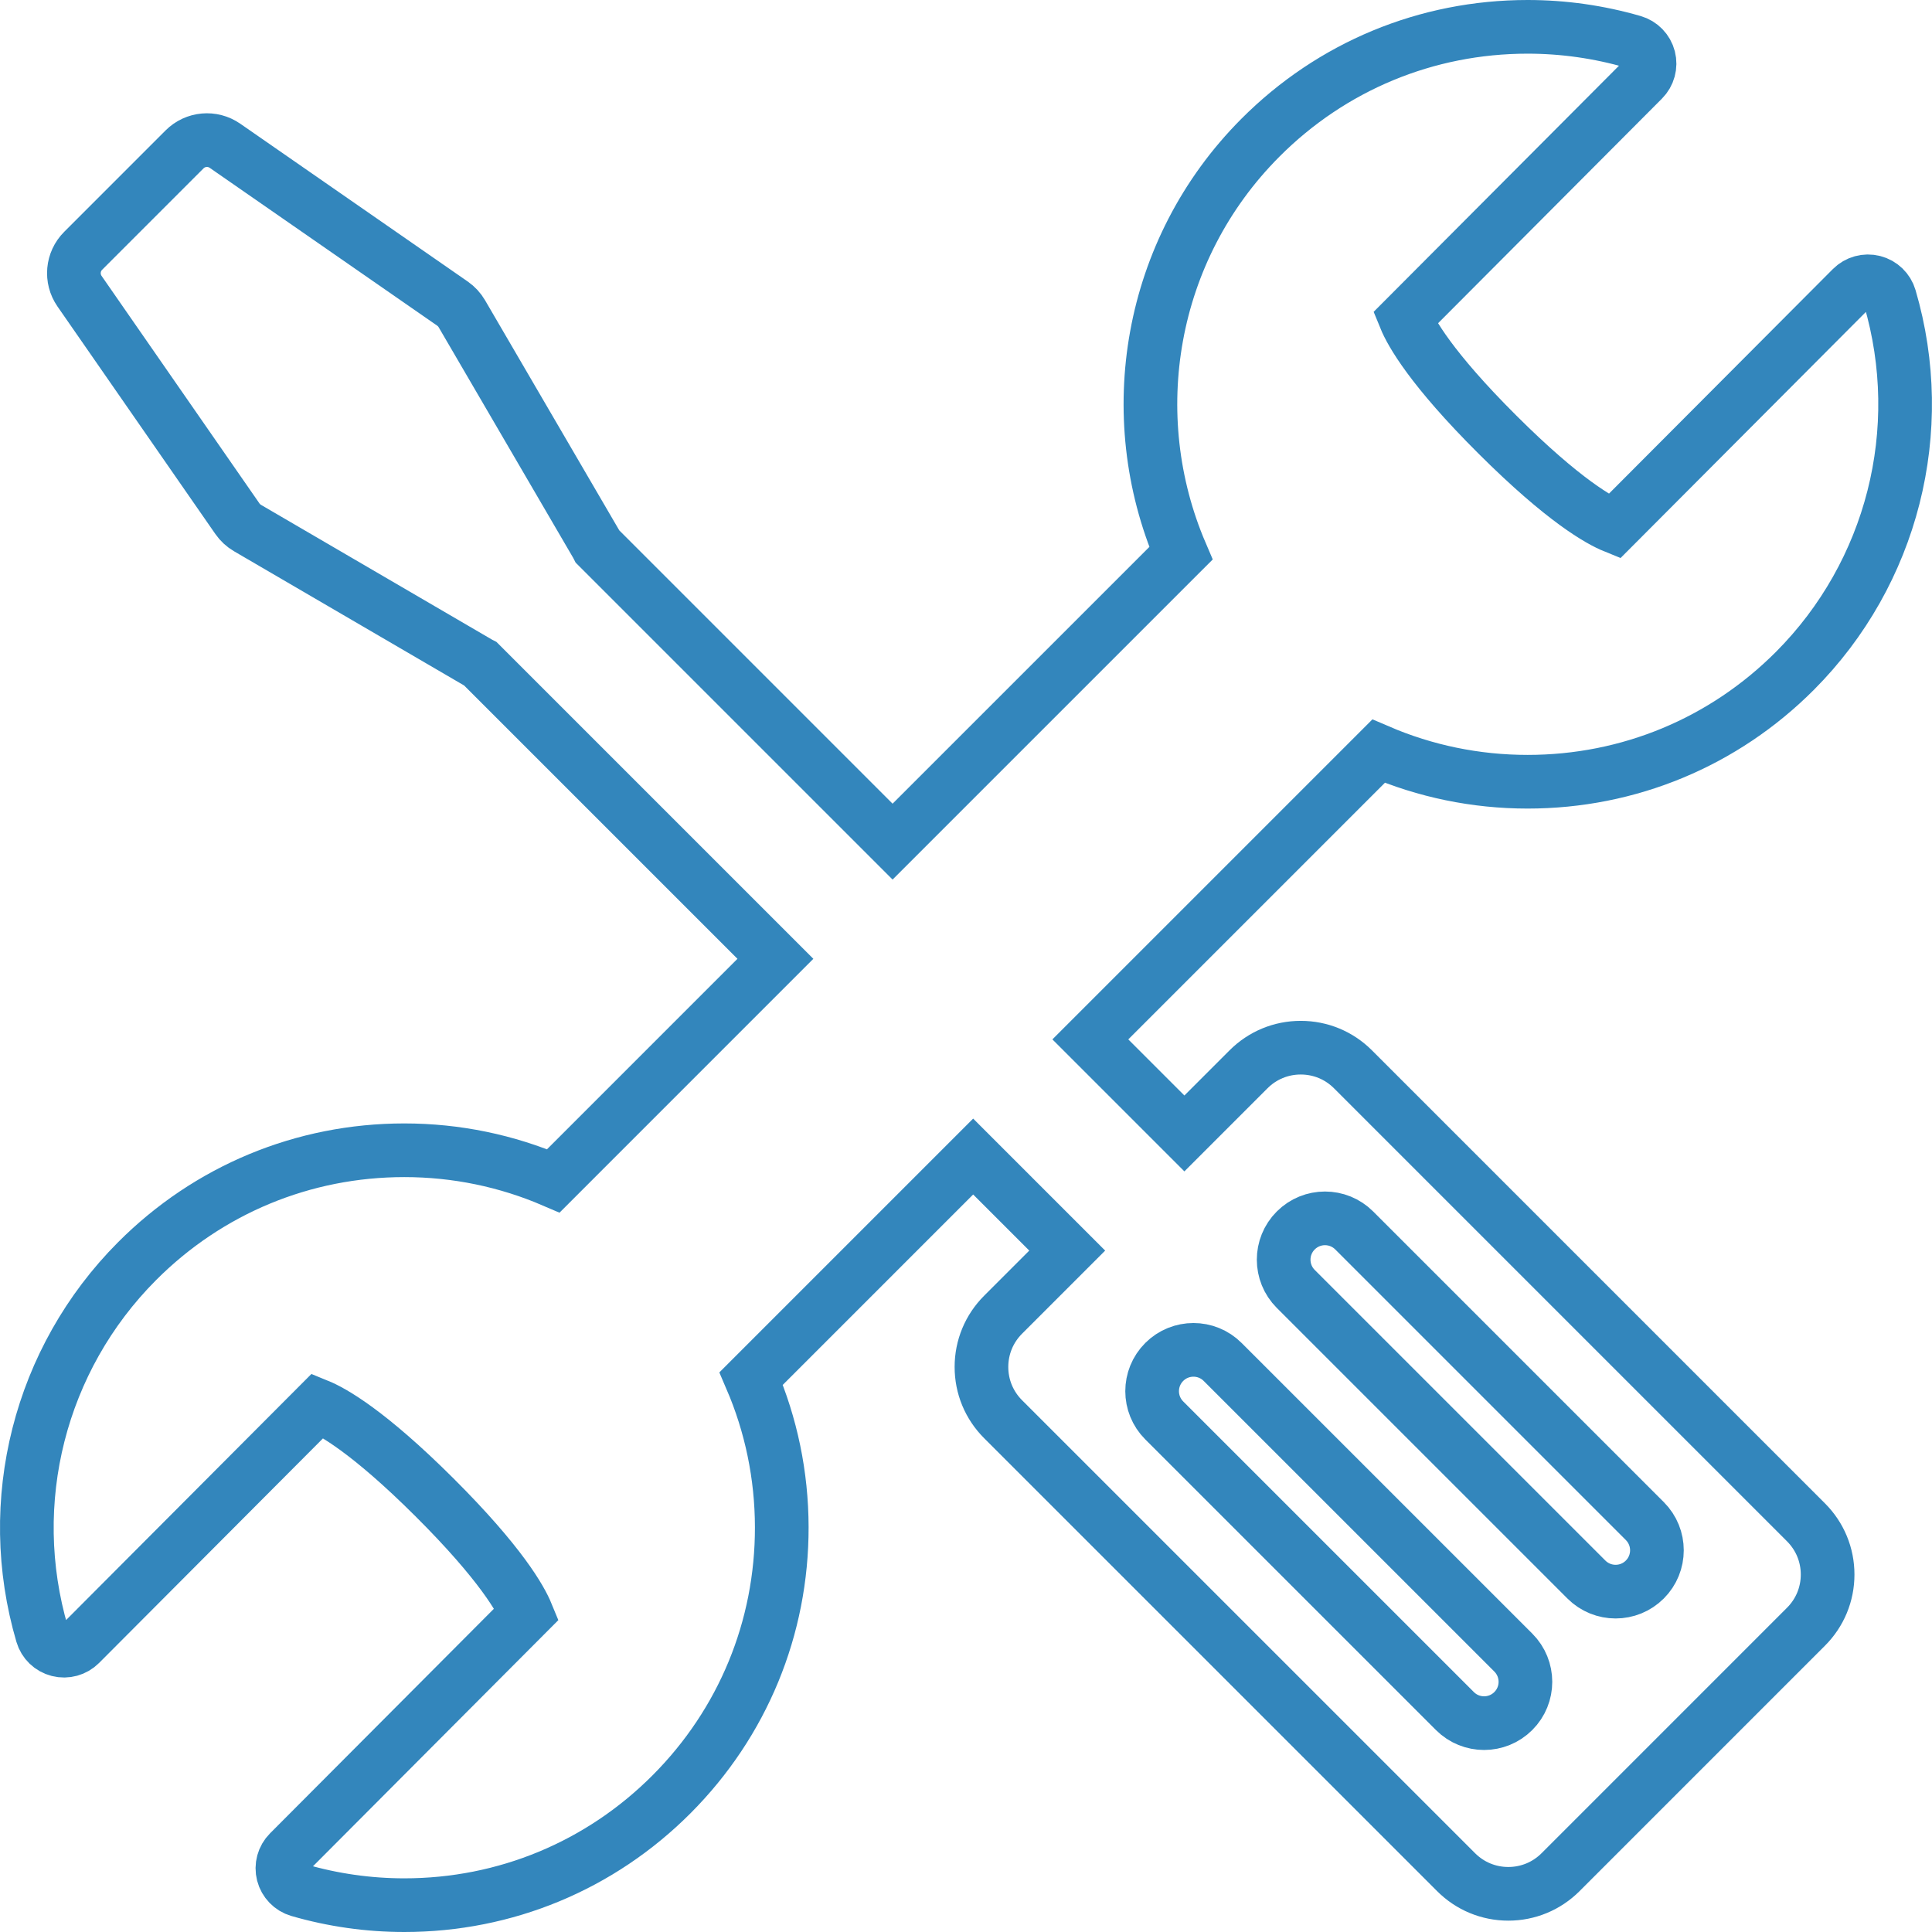 <?xml version="1.0" encoding="UTF-8"?> <svg xmlns="http://www.w3.org/2000/svg" xmlns:xlink="http://www.w3.org/1999/xlink" width="72px" height="72px" viewBox="0 0 72 72"> <!-- Generator: Sketch 51.2 (57519) - http://www.bohemiancoding.com/sketch --> <title>Artboard</title> <desc>Created with Sketch.</desc> <defs></defs> <g id="Artboard" stroke="none" stroke-width="1" fill="none" fill-rule="evenodd" fill-opacity="0"> <g id="Group-3" transform="translate(1, 1)" fill="#000000" stroke="#3386BC" stroke-width="2"> <path d="M60.298,57.864 C59.697,58.466 58.721,58.466 58.12,57.864 L47.289,47.034 C46.688,46.432 46.688,45.457 47.289,44.856 C47.891,44.254 48.866,44.254 49.468,44.856 L60.298,55.686 C60.899,56.288 60.899,57.263 60.298,57.864 Z M55.397,62.765 C54.795,63.367 53.82,63.367 53.219,62.765 L42.388,51.935 C41.786,51.333 41.786,50.358 42.388,49.756 C42.99,49.155 43.965,49.155 44.566,49.757 L55.397,60.587 C55.998,61.189 55.999,62.164 55.397,62.765 Z M49.421,38.85 C48.902,38.33 48.21,38.044 47.475,38.044 C46.74,38.044 46.049,38.33 45.529,38.85 L43.139,41.24 L39.634,37.735 L50.375,26.994 C52.108,27.739 53.989,28.133 55.931,28.133 L55.931,28.133 C59.697,28.133 63.235,26.664 65.894,23.998 C69.522,20.358 70.876,15.029 69.427,10.092 C69.343,9.805 69.113,9.584 68.823,9.51 C68.533,9.436 68.225,9.521 68.014,9.733 L59.155,18.619 C58.623,18.403 57.284,17.668 54.805,15.196 C52.326,12.725 51.586,11.388 51.369,10.857 L60.227,1.97 C60.438,1.758 60.522,1.45 60.448,1.16 C60.373,0.87 60.151,0.641 59.863,0.558 C58.586,0.188 57.263,4.5751634e-05 55.93,4.5751634e-05 C52.164,4.5751634e-05 48.627,1.468 45.969,4.135 C41.797,8.32 40.815,14.494 43.01,19.62 L32.264,30.365 L21.266,19.367 C21.256,19.348 21.249,19.329 21.239,19.31 L16.211,10.691 C16.124,10.542 16.006,10.415 15.865,10.316 L7.384,4.432 C6.915,4.107 6.281,4.164 5.878,4.567 L2.1,8.346 C1.696,8.749 1.639,9.383 1.964,9.852 L7.849,18.333 C7.947,18.474 8.075,18.592 8.224,18.679 L16.843,23.707 C16.862,23.718 16.882,23.726 16.901,23.736 L27.897,34.732 L19.623,43.007 C17.89,42.262 16.009,41.867 14.067,41.867 C10.301,41.867 6.763,43.336 4.105,46.003 C0.476,49.643 -0.878,54.971 0.572,59.908 C0.656,60.195 0.885,60.416 1.176,60.49 C1.466,60.564 1.773,60.479 1.985,60.267 L10.844,51.381 C11.375,51.597 12.715,52.333 15.193,54.803 C17.673,57.275 18.412,58.612 18.63,59.143 L9.771,68.03 C9.56,68.242 9.476,68.549 9.551,68.839 C9.626,69.129 9.848,69.358 10.135,69.442 C11.412,69.812 12.735,70 14.068,70 C17.833,70 21.371,68.531 24.029,65.865 C26.682,63.204 28.14,59.669 28.134,55.912 C28.131,53.975 27.736,52.1 26.994,50.374 L35.267,42.101 L38.772,45.606 L36.382,47.996 C35.863,48.516 35.576,49.207 35.576,49.942 C35.576,50.678 35.862,51.369 36.382,51.889 L53.265,68.771 C53.784,69.29 54.475,69.577 55.211,69.577 C55.946,69.577 56.637,69.29 57.157,68.771 L66.303,59.624 C66.823,59.105 67.11,58.413 67.11,57.678 C67.11,56.943 66.823,56.252 66.303,55.732 L49.421,38.85 Z" id="Fill-1"></path> </g> </g> </svg> 